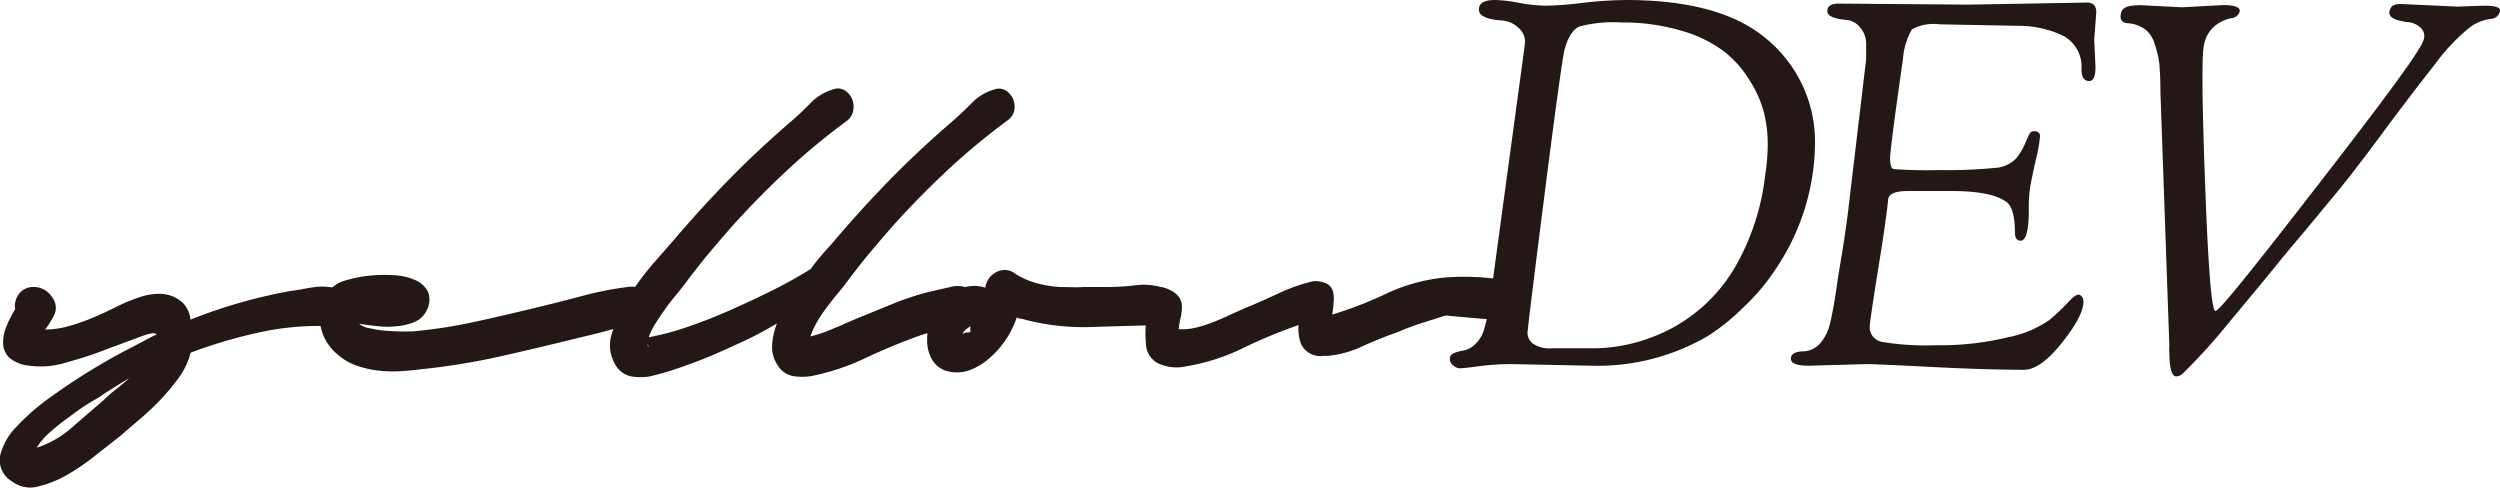 <svg xmlns="http://www.w3.org/2000/svg" viewBox="0 0 215.94 42.11"><defs><style>.cls-1{fill:#231815;}</style></defs><title>アセット 1</title><g id="レイヤー_2" data-name="レイヤー 2"><g id="レイヤー_1-2" data-name="レイヤー 1"><path class="cls-1" d="M137.51,31.59l-6.85-.14a21.86,21.86,0,0,0-2.89.18c-.9.12-1.45.18-1.66.18a.88.88,0,0,1-.59-.25.7.7,0,0,1-.29-.57.53.53,0,0,1,.35-.49,3.62,3.62,0,0,1,.82-.22,1.94,1.94,0,0,0,1-.53,2.77,2.77,0,0,0,.8-1.34,15.67,15.67,0,0,0,.44-1.95l3-22.09c.06-.47.09-.73.09-.79a1.61,1.61,0,0,0-.62-1.22,2.25,2.25,0,0,0-1.37-.59c-1.35-.09-2-.41-2-.95s.46-.82,1.37-.82a12.13,12.13,0,0,1,2.06.24,13.32,13.32,0,0,0,2.4.25A29,29,0,0,0,136.6.26,36.12,36.12,0,0,1,140.42,0q8.4,0,12.35,3.52a11.49,11.49,0,0,1,4,9,19.63,19.63,0,0,1-3.45,10.8,17.73,17.73,0,0,1-2.8,3.29,17.68,17.68,0,0,1-3,2.41A18.87,18.87,0,0,1,137.51,31.59Zm-4.13-14.54q-1.44,11.31-1.44,11.75a1.21,1.21,0,0,0,.44.86,2.5,2.5,0,0,0,1.68.42H138a14.47,14.47,0,0,0,4.6-.92A14,14,0,0,0,150,22.84a20.52,20.52,0,0,0,2.47-7.73,17.12,17.12,0,0,0,.22-2.7,11.42,11.42,0,0,0-.31-2.62A9.6,9.6,0,0,0,151.16,7a9.33,9.33,0,0,0-2.25-2.56,11.14,11.14,0,0,0-3.69-1.79,17.75,17.75,0,0,0-5.17-.71,11.52,11.52,0,0,0-3.64.35c-.53.24-1,.93-1.29,2.08Q134.82,5.74,133.38,17.05Z"/><path class="cls-1" d="M161.19,31.45l-4.95.14c-1,0-1.55-.2-1.55-.6s.34-.61,1-.64a2,2,0,0,0,1.54-.71,3.91,3.91,0,0,0,.78-1.46c.14-.53.29-1.25.44-2.16s.23-1.44.24-1.57.14-.92.38-2.36.41-2.64.53-3.58l1.59-13.39c0-.26,0-.69,0-1.28a2.12,2.12,0,0,0-.53-1.48,1.72,1.72,0,0,0-1.15-.64c-1.12-.09-1.67-.34-1.67-.77s.33-.64,1-.64L170.07.4l10.2-.18c.53,0,.8.28.8.84l-.18,2.34L181,5.79Q181,7,180.45,7c-.44,0-.66-.35-.66-1.06a3,3,0,0,0-1.46-2.78,7.32,7.32,0,0,0-1.55-.6,8.59,8.59,0,0,0-2.47-.33l-6.8-.13a3.86,3.86,0,0,0-2.37.44,6,6,0,0,0-.77,2.56q-1.11,7.74-1.11,8.57c0,.56.1.87.29.93a36.05,36.05,0,0,0,3.82.09,43.38,43.38,0,0,0,4.88-.18,2.79,2.79,0,0,0,1.86-.79,4.93,4.93,0,0,0,.77-1.24c.18-.41.31-.71.4-.88a.43.43,0,0,1,.4-.27c.35,0,.53.15.53.44a13.43,13.43,0,0,1-.38,2.1q-.37,1.66-.48,2.34a12.11,12.11,0,0,0-.11,1.93c0,1.76-.24,2.65-.71,2.65-.32,0-.49-.24-.49-.71,0-1.41-.25-2.3-.75-2.65-.85-.62-2.43-.93-4.72-.93h-2.12l-1.37,0h-.27c-1.12,0-1.69.25-1.72.75-.09.88-.27,2.19-.53,3.93q-1.06,6.54-1.06,7a1.28,1.28,0,0,0,1.06,1.35,22.87,22.87,0,0,0,4.66.29,24.8,24.8,0,0,0,6.23-.69,9.39,9.39,0,0,0,3.58-1.5,20.07,20.07,0,0,0,1.59-1.5c.42-.46.72-.68.9-.68s.44.2.44.61c0,.8-.62,2-1.85,3.54s-2.33,2.34-3.27,2.34c-2.12,0-4.77-.08-7.93-.24S161.84,31.45,161.19,31.45Z"/><path class="cls-1" d="M212.28.57l2.27-.08c1,0,1.47.16,1.39.48a.84.84,0,0,1-.78.66,3.8,3.8,0,0,0-1.85.75,16.94,16.94,0,0,0-2.95,3.12c-1.27,1.61-2.83,3.64-4.65,6.1s-3.22,4.25-4.17,5.39-2,2.43-3.23,3.88-2.22,2.71-3.08,3.74l-2.72,3.27a49.66,49.66,0,0,1-4,4.41.84.84,0,0,1-.54.22c-.38,0-.58-.69-.59-2.07a3.3,3.3,0,0,1,0-.58L186.61,8c0-1.12-.05-1.92-.09-2.41a7.82,7.82,0,0,0-.38-1.7,2.54,2.54,0,0,0-.78-1.3A2.91,2.91,0,0,0,183.7,2c-.45-.06-.62-.36-.49-.89s.7-.66,1.76-.66l3.49.18L192,.44c1.06,0,1.54.19,1.45.58a.81.81,0,0,1-.74.55,3.38,3.38,0,0,0-1.34.62,2.76,2.76,0,0,0-1,1.7q-.3,1.18.1,12.08c.27,7.26.56,10.89.89,10.89s3.28-3.69,9-11.07,8.77-11.5,9-12.39A1,1,0,0,0,209,2.32a1.88,1.88,0,0,0-1.11-.42c-1.11-.15-1.61-.46-1.49-.93a.81.81,0,0,1,.27-.48,1.44,1.44,0,0,1,.76-.14Z"/><path class="cls-1" d="M2.83,24.79a1.85,1.85,0,0,1,1.64.84,1.49,1.49,0,0,1,.25,1.5,7.73,7.73,0,0,1-.82,1.33A7.35,7.35,0,0,0,6,28.15a17.29,17.29,0,0,0,2.12-.75c.69-.3,1.37-.61,2-.93A14.57,14.57,0,0,1,12,25.69a5.6,5.6,0,0,1,1.43-.3,3.27,3.27,0,0,1,1.41.18,2.6,2.6,0,0,1,1.07.72,2.42,2.42,0,0,1,.54,1.32A44.72,44.72,0,0,1,25,25.15L26,25c.4-.08.8-.15,1.22-.21a4.7,4.7,0,0,1,1.18,0,2.36,2.36,0,0,1,1,.3,1.6,1.6,0,0,1,.65.9A2.08,2.08,0,0,1,30,27a1.63,1.63,0,0,1-.57.84,1.55,1.55,0,0,1-1,.33,23.92,23.92,0,0,0-6.07.55,42.82,42.82,0,0,0-5.89,1.74,6.56,6.56,0,0,1-1,2.13,19.77,19.77,0,0,1-1.67,2,24.12,24.12,0,0,1-1.83,1.71c-.62.52-1.16,1-1.61,1.38L8.47,39.16A21.25,21.25,0,0,1,6,40.9,9.55,9.55,0,0,1,3.37,42a2.6,2.6,0,0,1-2.29-.39A2.15,2.15,0,0,1,0,39.4a5.44,5.44,0,0,1,1.44-2.56,19.48,19.48,0,0,1,3-2.59c1.2-.86,2.39-1.65,3.58-2.37s2.26-1.32,3.21-1.8l1.89-1,.4-.18q-.12-.3-1.38.18l-3,1.11C8,30.65,6.85,31,5.62,31.34a7.29,7.29,0,0,1-3.13.24A3,3,0,0,1,.8,30.89a1.74,1.74,0,0,1-.53-1.2,3.58,3.58,0,0,1,.28-1.48,9.6,9.6,0,0,1,.76-1.5,1.74,1.74,0,0,1,.28-1.26A1.53,1.53,0,0,1,2.83,24.79Zm6.09,9.8a9.77,9.77,0,0,1,1-.88c.49-.38.9-.73,1.24-1.05l-1.27.78c-.51.32-.91.58-1.21.79s-.59.34-1.1.66S6.55,35.58,6,36A18.1,18.1,0,0,0,4.3,37.35a5.69,5.69,0,0,0-1.13,1.32A8.48,8.48,0,0,0,6.24,36.9Z"/><path class="cls-1" d="M55.11,28.09a17.28,17.28,0,0,0-2.57.45c-.84.23-1.7.44-2.56.64q-3.39.84-6.71,1.59a58.61,58.61,0,0,1-6.77,1.11q-.9.12-1.89.18a10.79,10.79,0,0,1-2-.06,8.41,8.41,0,0,1-1.89-.45,5,5,0,0,1-1.64-1,4.32,4.32,0,0,1-1-1.26,4.47,4.47,0,0,1-.45-1.51,4,4,0,0,1,.14-1.53,3.25,3.25,0,0,1,.85-1.35,2.9,2.9,0,0,1,1.27-.69,10.56,10.56,0,0,1,1.94-.39A12.88,12.88,0,0,1,34,23.77a5.19,5.19,0,0,1,1.86.42,2.2,2.2,0,0,1,1.1,1,1.91,1.91,0,0,1-.09,1.59,2,2,0,0,1-1,1,4.78,4.78,0,0,1-1.52.39,7.32,7.32,0,0,1-1.75,0c-.6-.06-1.13-.13-1.58-.21a1.81,1.81,0,0,0,.9.39,9,9,0,0,0,1.44.22q.77.06,1.41.06h.82a43.29,43.29,0,0,0,5.5-.85q2.73-.6,5.44-1.26c1.31-.32,2.62-.65,3.92-1a29.14,29.14,0,0,1,3.92-.75,1.89,1.89,0,0,1,1.41.42,2.21,2.21,0,0,1,.73,1.11,1.53,1.53,0,0,1-.14,1.17A1.46,1.46,0,0,1,55.11,28.09Z"/><path class="cls-1" d="M87.08,10.36a59.19,59.19,0,0,0-5,4.12c-1.58,1.46-3.1,3-4.57,4.6q-1.18,1.32-2.31,2.67c-.75.9-1.48,1.84-2.2,2.8-.15.2-.36.47-.65.81s-.58.72-.9,1.14a13.26,13.26,0,0,0-.87,1.29A7.75,7.75,0,0,0,70,29.06a12,12,0,0,0,1.89-.64c.62-.25,1.24-.53,1.88-.81L77,26.29a24.62,24.62,0,0,1,3.24-1.08l1.86-.42a2.24,2.24,0,0,1,1.87.3,1.62,1.62,0,0,1,.67.9,1.32,1.32,0,0,1-.08.9,2.35,2.35,0,0,1-.62.78,2.08,2.08,0,0,1-.93.48c-.64.17-1.29.31-2,.43a11,11,0,0,0-1.94.54c-1.51.56-3,1.18-4.43,1.86a20,20,0,0,1-4.54,1.5,4.85,4.85,0,0,1-1.61,0,2,2,0,0,1-1.32-.93,2.83,2.83,0,0,1-.48-1.68,6.06,6.06,0,0,1,.42-1.93c-.83.48-1.73,1-2.71,1.45s-2,.93-3,1.35-2,.78-2.87,1.08-1.72.53-2.4.69a4.85,4.85,0,0,1-1.61,0,2,2,0,0,1-1.32-.93,3.23,3.23,0,0,1-.34-2.79,11.88,11.88,0,0,1,1.44-3.16,23.27,23.27,0,0,1,2.17-2.92l1.86-2.13c1.54-1.8,3.13-3.54,4.76-5.2s3.34-3.25,5.11-4.78c.52-.44,1.12-1,1.77-1.65a4.34,4.34,0,0,1,2-1.23,1.12,1.12,0,0,1,1,.09,1.6,1.6,0,0,1,.62.72,1.73,1.73,0,0,1,.11,1,1.38,1.38,0,0,1-.54.9,59.19,59.19,0,0,0-5,4.12c-1.58,1.46-3.1,3-4.57,4.6q-1.18,1.32-2.31,2.67c-.75.9-1.48,1.84-2.2,2.8-.15.2-.37.48-.67.84s-.61.75-.91,1.17-.59.85-.87,1.29a5.31,5.31,0,0,0-.59,1.21,23.56,23.56,0,0,0,3.1-.81c1.16-.39,2.37-.85,3.61-1.39s2.49-1.12,3.75-1.74a40,40,0,0,0,3.52-1.95,19,19,0,0,1,1.22-1.51c.39-.44.74-.82,1-1.14,1.54-1.8,3.13-3.54,4.76-5.2s3.34-3.25,5.11-4.78c.52-.44,1.12-1,1.77-1.65a4.34,4.34,0,0,1,2-1.23,1.13,1.13,0,0,1,1,.09,1.67,1.67,0,0,1,.62.72,1.73,1.73,0,0,1,.11,1A1.42,1.42,0,0,1,87.08,10.36ZM56,30a.67.67,0,0,0-.05-.3A.59.59,0,0,0,56,30Z"/><path class="cls-1" d="M100,28.09q-2.88.06-5.87.16a20,20,0,0,1-5.86-.71,1,1,0,0,1-.45-.12,7.75,7.75,0,0,1-1,2A7.9,7.9,0,0,1,85.39,31a5.15,5.15,0,0,1-1.72,1,3.18,3.18,0,0,1-1.83.06,2.11,2.11,0,0,1-1.27-.9,3.17,3.17,0,0,1-.48-1.5,4.75,4.75,0,0,1,.2-1.7,5.72,5.72,0,0,1,.7-1.52,4.51,4.51,0,0,1,1.86-1.46,3.11,3.11,0,0,1,2.26-.13,1.75,1.75,0,0,1,.9-1.32,1.47,1.47,0,0,1,1.69.12,6.74,6.74,0,0,0,1.84.81,9.75,9.75,0,0,0,2,.33c.72,0,1.42.05,2.12,0l2,0a21.36,21.36,0,0,0,2.43-.15,5.38,5.38,0,0,1,2.36.21,1.53,1.53,0,0,1,.88.79,2,2,0,0,1,.17,1.11,1.93,1.93,0,0,1-.48,1A1.39,1.39,0,0,1,100,28.09Zm-16.86.79c.11-.13.33-.18.67-.18v-.55a1.26,1.26,0,0,1-.34.27A.93.93,0,0,0,83.14,28.88Z"/><path class="cls-1" d="M131.07,27.76q-3.1-.21-6.2-.51l-2.17.69c-.7.23-1.37.48-2,.76-.94.32-1.93.72-3,1.2a9.09,9.09,0,0,1-3,.84,2.77,2.77,0,0,0-.42,0,1.35,1.35,0,0,1-.48,0,1.84,1.84,0,0,1-1.41-1,3.89,3.89,0,0,1-.23-1.66,43.21,43.21,0,0,0-4.82,2,17.7,17.7,0,0,1-4.88,1.56,3.7,3.7,0,0,1-2.08-.12A1.92,1.92,0,0,1,99,29.9,10.09,10.09,0,0,1,99,27.73a1.73,1.73,0,0,1-.45-.84,1.63,1.63,0,0,1,0-.93,2.08,2.08,0,0,1,.47-.81,1.27,1.27,0,0,1,1-.36,2.13,2.13,0,0,1,1,.24,2,2,0,0,1,.84.66,1.5,1.5,0,0,1,.23.81,4.36,4.36,0,0,1-.11.93,6.68,6.68,0,0,0-.17,1,4.53,4.53,0,0,0,1.44-.12,10.24,10.24,0,0,0,1.52-.48c.51-.2,1-.41,1.46-.63l1.27-.57q1.47-.6,2.94-1.29a14.78,14.78,0,0,1,3-1.05,2.27,2.27,0,0,1,1.21.24,1.06,1.06,0,0,1,.48.63,2.31,2.31,0,0,1,.06.93c0,.36-.08.72-.11,1.08a33.81,33.81,0,0,0,4.65-1.8A15.33,15.33,0,0,1,124.53,24a20.5,20.5,0,0,1,4.93.12"/></g></g></svg>
